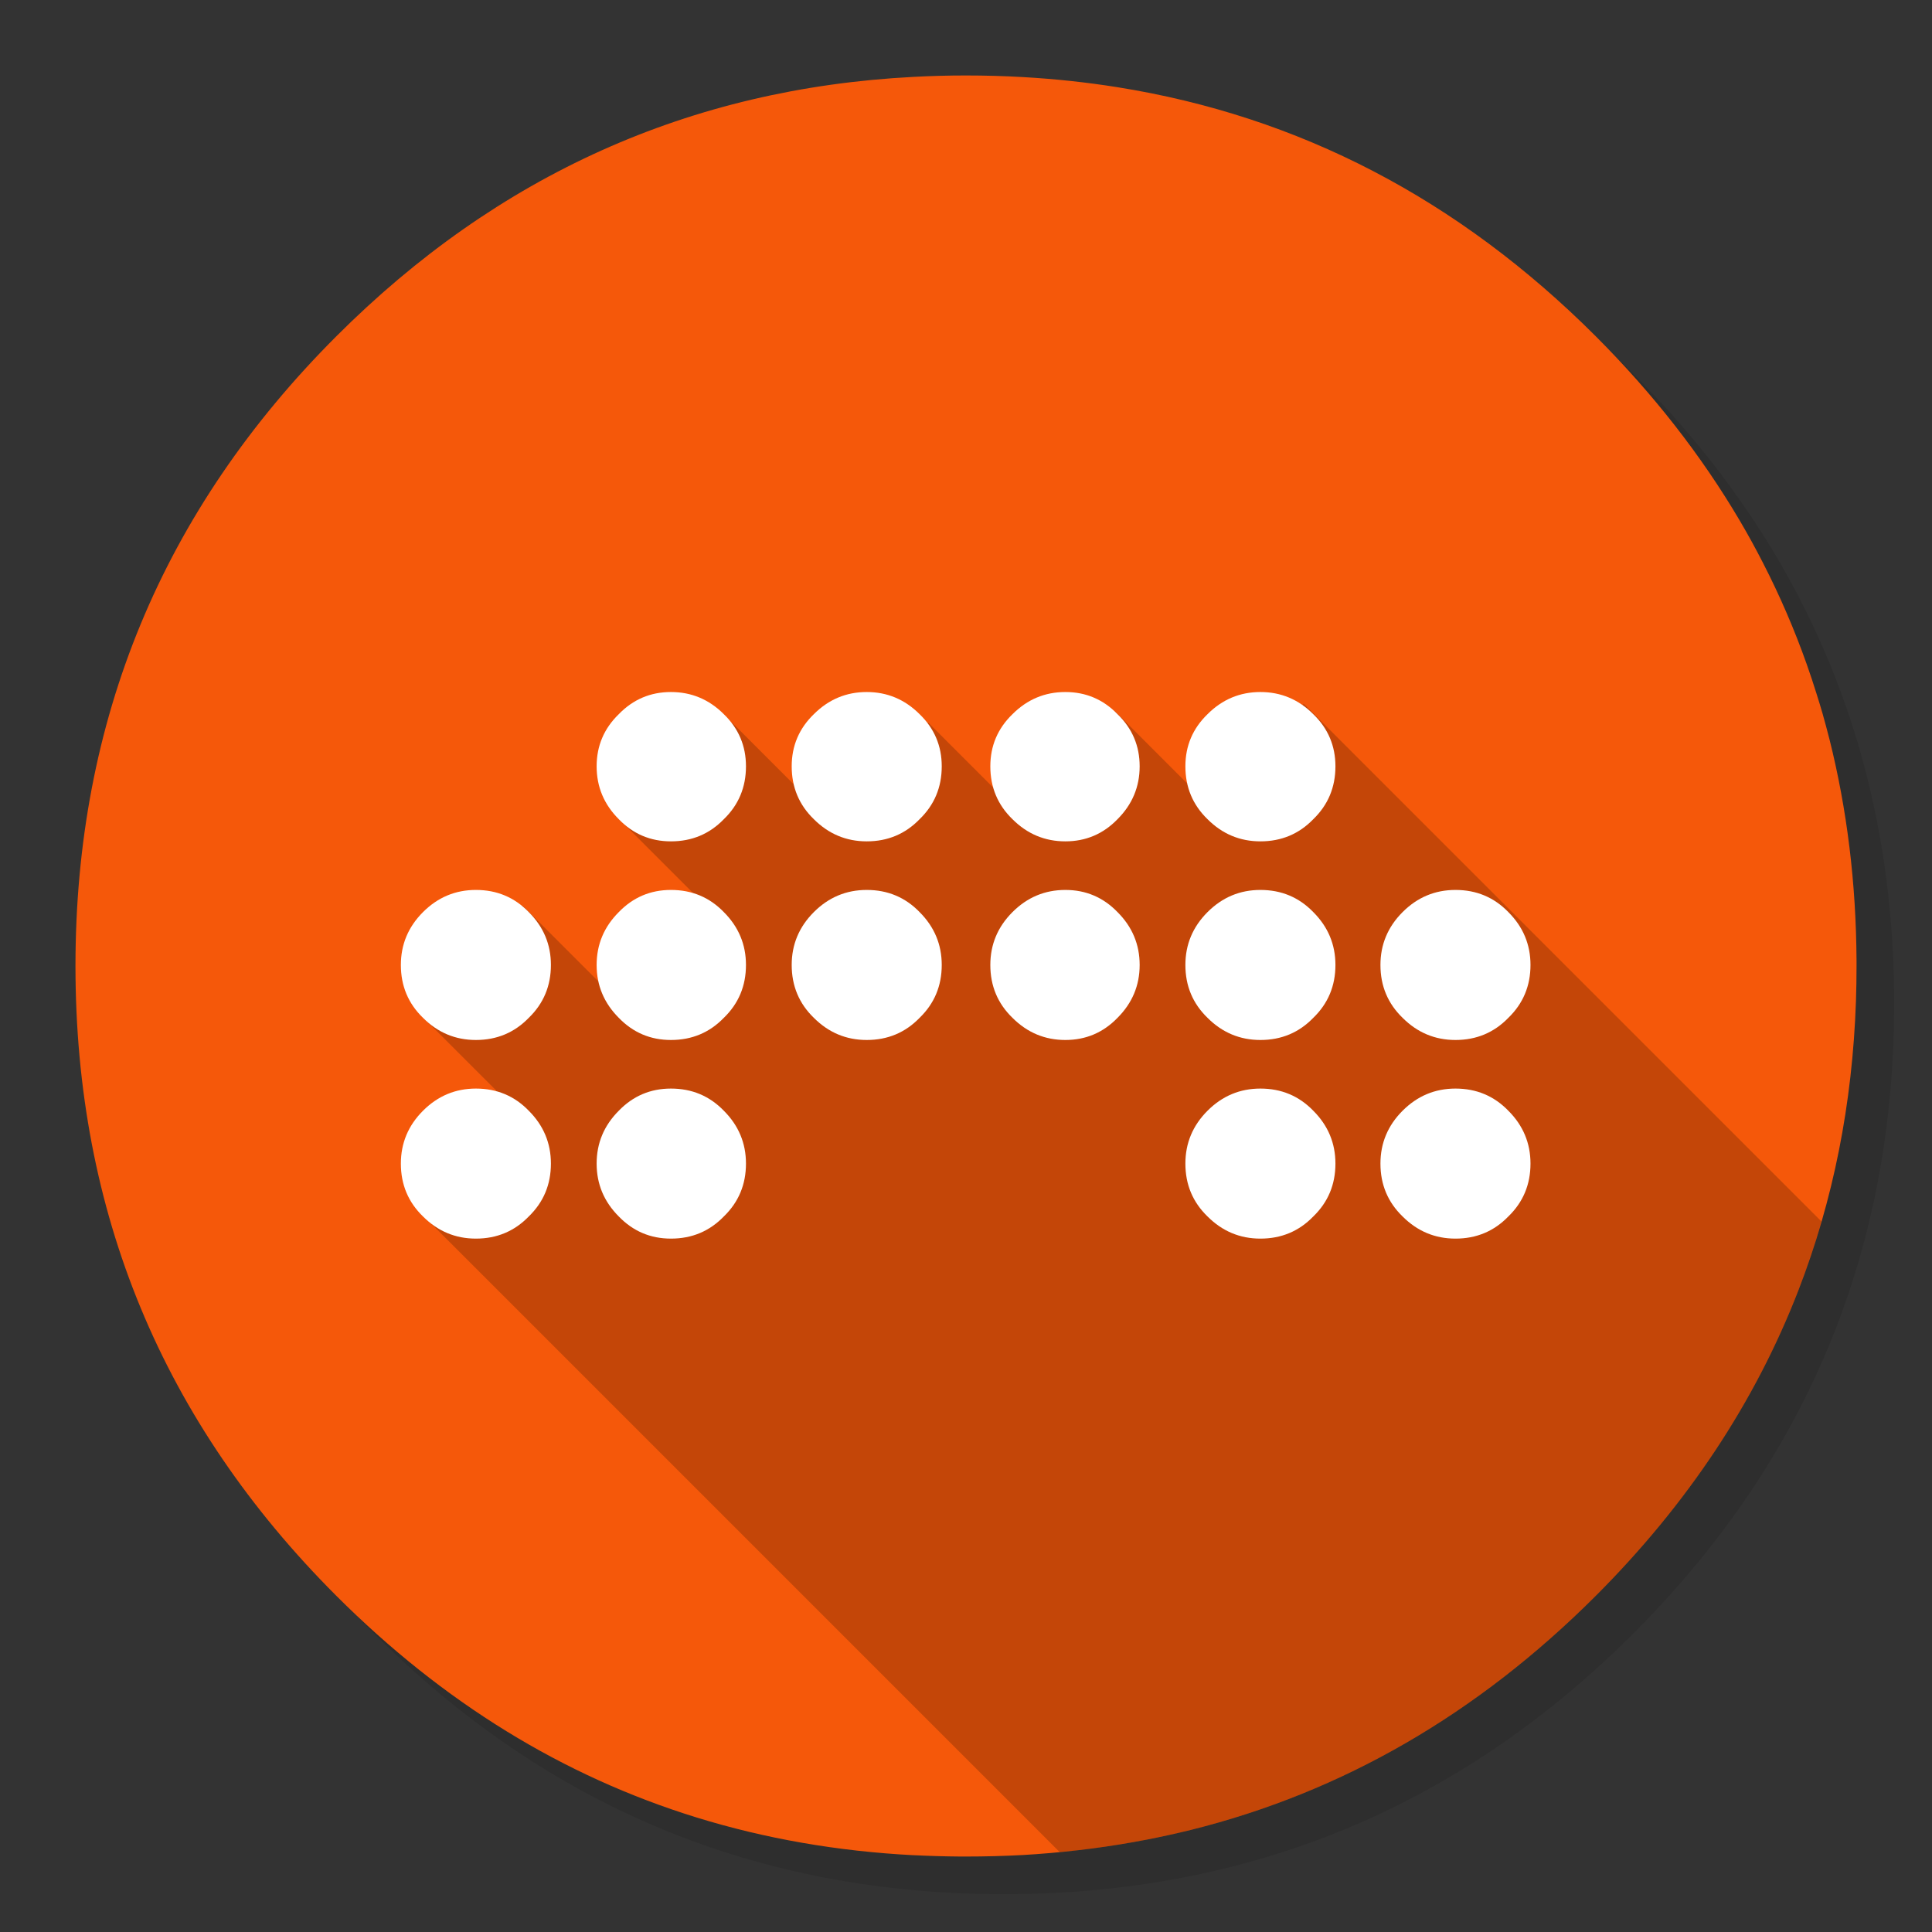 
<svg xmlns="http://www.w3.org/2000/svg" version="1.1" xmlns:xlink="http://www.w3.org/1999/xlink" preserveAspectRatio="none" x="0px" y="0px" width="1024px" height="1024px" viewBox="0 0 1024 1024">
<rect x="0" y="0" width="1024" height="1024" fill="#333333" stroke="none"/>
<defs>
<g id="Layer4_0_FILL">
<path fill="#000000" fill-opacity="0.098" stroke="none" d="
M 969.6 351.25
Q 961 330.4 950.2 310.4 944.1 299.05 937.3 288 907.95 240.45 865.75 198.2 727.5 59.95 531.95 59.95 336.45 59.95 198.2 198.2 59.95 336.45 59.95 531.95 59.95 727.5 198.2 865.75 336.45 1003.95 531.95 1003.95 727.5 1003.95 865.75 865.75 941.9 789.55 976.1 696 1003.95 619.75 1003.95 531.95 1003.95 464.6 987.55 404 985.7 397.15 983.65 390.4 977.5 370.45 969.6 351.25 Z"/>
</g>

<g id="Layer3_0_FILL">
<path fill="#F5580A" stroke="none" d="
M 969.7 392
Q 967.95 385.15 966.05 378.4 964.526 373.114 962.85 367.85 960.379 359.903 957.6 352.05 947.85 324.5 934.45 298.4 928.65 287.05 922.15 276 891.5 224 845.8 178.25 736.8 69.25 592.15 46.2 567.65 42.3 542.1 40.85 527.2 40 512 40 497.9 40 484.1 40.75 306.55 49.95 178.25 178.25 40 316.5 40 512 40 707.55 178.25 845.8 263.04 930.557 369.35 963.35 423.888 980.163 484.1 983.3 484.3 983.3 484.5 983.3 496.65 983.9 509 984 510.5 984 512 984 527.25 984 542.1 983.2 545.6 983 549.05 982.75 579.1 980.6 607.75 975.05 619.55 972.75 631.15 969.9 751.75 939.85 845.8 845.8 918.7 772.85 953.15 684 980.9 612.4 983.7 530.5 984 521.3 984 512 984 511 984 510 984 509.5 984 509 983.65 447.7 969.7 392 Z"/>
</g>

<g id="Layer2_0_FILL">
<path fill="#000000" fill-opacity="0.2" stroke="none" d="
M 953.15 684
Q 960.101 666.066 965.45 647.45
L 691 373 644.95 430.95 591 377 541 432 492 383 433 428 388 383 326 432 370.9 476.9 324.05 527.05 277 480 222 537 263 578 228 648 561.7 981.7
Q 585.155 979.427 607.75 975.05 619.55 972.75 631.15 969.9 751.75 939.85 845.8 845.8 918.7 772.85 953.15 684 Z"/>
</g>

<g id="Layer0_0_MEMBER_0_FILL">
<path fill="#FFFFFF" stroke="none" d="
M 78.4 29.8
Q 76.9 28.25 74.7 28.25 72.55 28.25 71 29.8 69.45 31.35 69.45 33.5 69.45 35.7 71 37.2 72.55 38.75 74.7 38.75 76.9 38.75 78.4 37.2 79.95 35.7 79.95 33.5 79.95 31.35 78.4 29.8 Z"/>
</g>

<g id="Layer0_0_MEMBER_1_FILL">
<path fill="#FFFFFF" stroke="none" d="
M 64.75 29.8
Q 63.25 28.25 61.05 28.25 58.9 28.25 57.35 29.8 55.8 31.35 55.8 33.5 55.8 35.7 57.35 37.2 58.9 38.75 61.05 38.75 63.25 38.75 64.75 37.2 66.3 35.7 66.3 33.5 66.3 31.35 64.75 29.8 Z"/>
</g>

<g id="Layer0_0_MEMBER_2_FILL">
<path fill="#FFFFFF" stroke="none" d="
M 23.5 29.8
Q 22 28.25 19.8 28.25 17.65 28.25 16.15 29.8 14.6 31.35 14.6 33.5 14.6 35.65 16.15 37.2 17.65 38.75 19.8 38.75 22 38.75 23.5 37.2 25.05 35.7 25.05 33.5 25.05 31.35 23.5 29.8 Z"/>
</g>

<g id="Layer0_0_MEMBER_3_FILL">
<path fill="#FFFFFF" stroke="none" d="
M 9.85 29.8
Q 8.35 28.25 6.15 28.25 4 28.25 2.45 29.8 0.9 31.35 0.9 33.5 0.9 35.7 2.45 37.2 4 38.75 6.15 38.75 8.35 38.75 9.85 37.2 11.4 35.7 11.4 33.5 11.4 31.35 9.85 29.8 Z"/>
</g>

<g id="Layer0_0_MEMBER_4_FILL">
<path fill="#FFFFFF" stroke="none" d="
M 71 23.3
Q 72.55 24.85 74.7 24.85 76.9 24.85 78.4 23.3 79.95 21.8 79.95 19.6 79.95 17.45 78.4 15.9 76.9 14.35 74.7 14.35 72.55 14.35 71 15.9 69.45 17.45 69.45 19.6 69.45 21.8 71 23.3 Z"/>
</g>

<g id="Layer0_0_MEMBER_5_FILL">
<path fill="#FFFFFF" stroke="none" d="
M 64.75 15.9
Q 63.25 14.35 61.05 14.35 58.9 14.35 57.35 15.9 55.8 17.45 55.8 19.6 55.8 21.8 57.35 23.3 58.9 24.85 61.05 24.85 63.25 24.85 64.75 23.3 66.3 21.8 66.3 19.6 66.3 17.45 64.75 15.9 Z"/>
</g>

<g id="Layer0_0_MEMBER_6_FILL">
<path fill="#FFFFFF" stroke="none" d="
M 51.05 15.9
Q 49.55 14.35 47.4 14.35 45.25 14.35 43.7 15.9 42.15 17.45 42.15 19.6 42.15 21.8 43.7 23.3 45.25 24.85 47.4 24.85 49.55 24.85 51.05 23.3 52.6 21.75 52.6 19.6 52.6 17.45 51.05 15.9 Z"/>
</g>

<g id="Layer0_0_MEMBER_7_FILL">
<path fill="#FFFFFF" stroke="none" d="
M 37.2 15.9
Q 35.7 14.35 33.5 14.35 31.35 14.35 29.8 15.9 28.25 17.45 28.25 19.6 28.25 21.8 29.8 23.3 31.35 24.85 33.5 24.85 35.7 24.85 37.2 23.3 38.75 21.8 38.75 19.6 38.75 17.45 37.2 15.9 Z"/>
</g>

<g id="Layer0_0_MEMBER_8_FILL">
<path fill="#FFFFFF" stroke="none" d="
M 23.5 15.9
Q 22 14.35 19.8 14.35 17.65 14.35 16.15 15.9 14.6 17.45 14.6 19.6 14.6 21.75 16.15 23.3 17.65 24.85 19.8 24.85 22 24.85 23.5 23.3 25.05 21.8 25.05 19.6 25.05 17.45 23.5 15.9 Z"/>
</g>

<g id="Layer0_0_MEMBER_9_FILL">
<path fill="#FFFFFF" stroke="none" d="
M 64.75 2.05
Q 63.2 0.5 61.05 0.5 58.9 0.5 57.35 2.05 55.8 3.55 55.8 5.7 55.8 7.9 57.35 9.4 58.9 10.95 61.05 10.95 63.25 10.95 64.75 9.4 66.3 7.9 66.3 5.7 66.3 3.55 64.75 2.05 Z"/>
</g>

<g id="Layer0_0_MEMBER_10_FILL">
<path fill="#FFFFFF" stroke="none" d="
M 51.05 2.05
Q 49.55 0.5 47.4 0.5 45.25 0.5 43.7 2.05 42.15 3.55 42.15 5.7 42.15 7.9 43.7 9.4 45.25 10.95 47.4 10.95 49.55 10.95 51.05 9.4 52.6 7.85 52.6 5.7 52.6 3.55 51.05 2.05 Z"/>
</g>

<g id="Layer0_0_MEMBER_11_FILL">
<path fill="#FFFFFF" stroke="none" d="
M 37.2 2.05
Q 35.65 0.5 33.5 0.5 31.35 0.5 29.8 2.05 28.25 3.55 28.25 5.7 28.25 7.9 29.8 9.4 31.35 10.95 33.5 10.95 35.7 10.95 37.2 9.4 38.75 7.9 38.75 5.7 38.75 3.55 37.2 2.05 Z"/>
</g>

<g id="Layer0_0_MEMBER_12_FILL">
<path fill="#FFFFFF" stroke="none" d="
M 23.5 2.05
Q 21.95 0.5 19.8 0.5 17.65 0.5 16.15 2.05 14.6 3.55 14.6 5.7 14.6 7.85 16.15 9.4 17.65 10.95 19.8 10.95 22 10.95 23.5 9.4 25.05 7.9 25.05 5.7 25.05 3.55 23.5 2.05 Z"/>
</g>

<g id="Layer0_0_MEMBER_13_FILL">
<path fill="#FFFFFF" stroke="none" d="
M 9.85 15.9
Q 8.35 14.35 6.15 14.35 4 14.35 2.45 15.9 0.9 17.45 0.9 19.6 0.9 21.8 2.45 23.3 4 24.85 6.15 24.85 8.35 24.85 9.85 23.3 11.4 21.8 11.4 19.6 11.4 17.45 9.85 15.9 Z"/>
</g>
</defs>

<g transform="matrix( 1, 0, 0, 1, 0,0) ">
<use xlink:href="#Layer4_0_FILL"/>
</g>

<g transform="matrix( 1, 0, 0, 1, 0,0) ">
<use xlink:href="#Layer3_0_FILL"/>
</g>

<g transform="matrix( 1, 0, 0, 1, 0,0) ">
<use xlink:href="#Layer2_0_FILL"/>
</g>

<g transform="matrix( 7.574, 0, 0, 7.574, 205.65,363) ">
<use xlink:href="#Layer0_0_MEMBER_0_FILL"/>
</g>

<g transform="matrix( 7.574, 0, 0, 7.574, 205.65,363) ">
<use xlink:href="#Layer0_0_MEMBER_1_FILL"/>
</g>

<g transform="matrix( 7.574, 0, 0, 7.574, 205.65,363) ">
<use xlink:href="#Layer0_0_MEMBER_2_FILL"/>
</g>

<g transform="matrix( 7.574, 0, 0, 7.574, 205.65,363) ">
<use xlink:href="#Layer0_0_MEMBER_3_FILL"/>
</g>

<g transform="matrix( 7.574, 0, 0, 7.574, 205.65,363) ">
<use xlink:href="#Layer0_0_MEMBER_4_FILL"/>
</g>

<g transform="matrix( 7.574, 0, 0, 7.574, 205.65,363) ">
<use xlink:href="#Layer0_0_MEMBER_5_FILL"/>
</g>

<g transform="matrix( 7.574, 0, 0, 7.574, 205.65,363) ">
<use xlink:href="#Layer0_0_MEMBER_6_FILL"/>
</g>

<g transform="matrix( 7.574, 0, 0, 7.574, 205.65,363) ">
<use xlink:href="#Layer0_0_MEMBER_7_FILL"/>
</g>

<g transform="matrix( 7.574, 0, 0, 7.574, 205.65,363) ">
<use xlink:href="#Layer0_0_MEMBER_8_FILL"/>
</g>

<g transform="matrix( 7.574, 0, 0, 7.574, 205.65,363) ">
<use xlink:href="#Layer0_0_MEMBER_9_FILL"/>
</g>

<g transform="matrix( 7.574, 0, 0, 7.574, 205.65,363) ">
<use xlink:href="#Layer0_0_MEMBER_10_FILL"/>
</g>

<g transform="matrix( 7.574, 0, 0, 7.574, 205.65,363) ">
<use xlink:href="#Layer0_0_MEMBER_11_FILL"/>
</g>

<g transform="matrix( 7.574, 0, 0, 7.574, 205.65,363) ">
<use xlink:href="#Layer0_0_MEMBER_12_FILL"/>
</g>

<g transform="matrix( 7.574, 0, 0, 7.574, 205.65,363) ">
<use xlink:href="#Layer0_0_MEMBER_13_FILL"/>
</g>
</svg>
